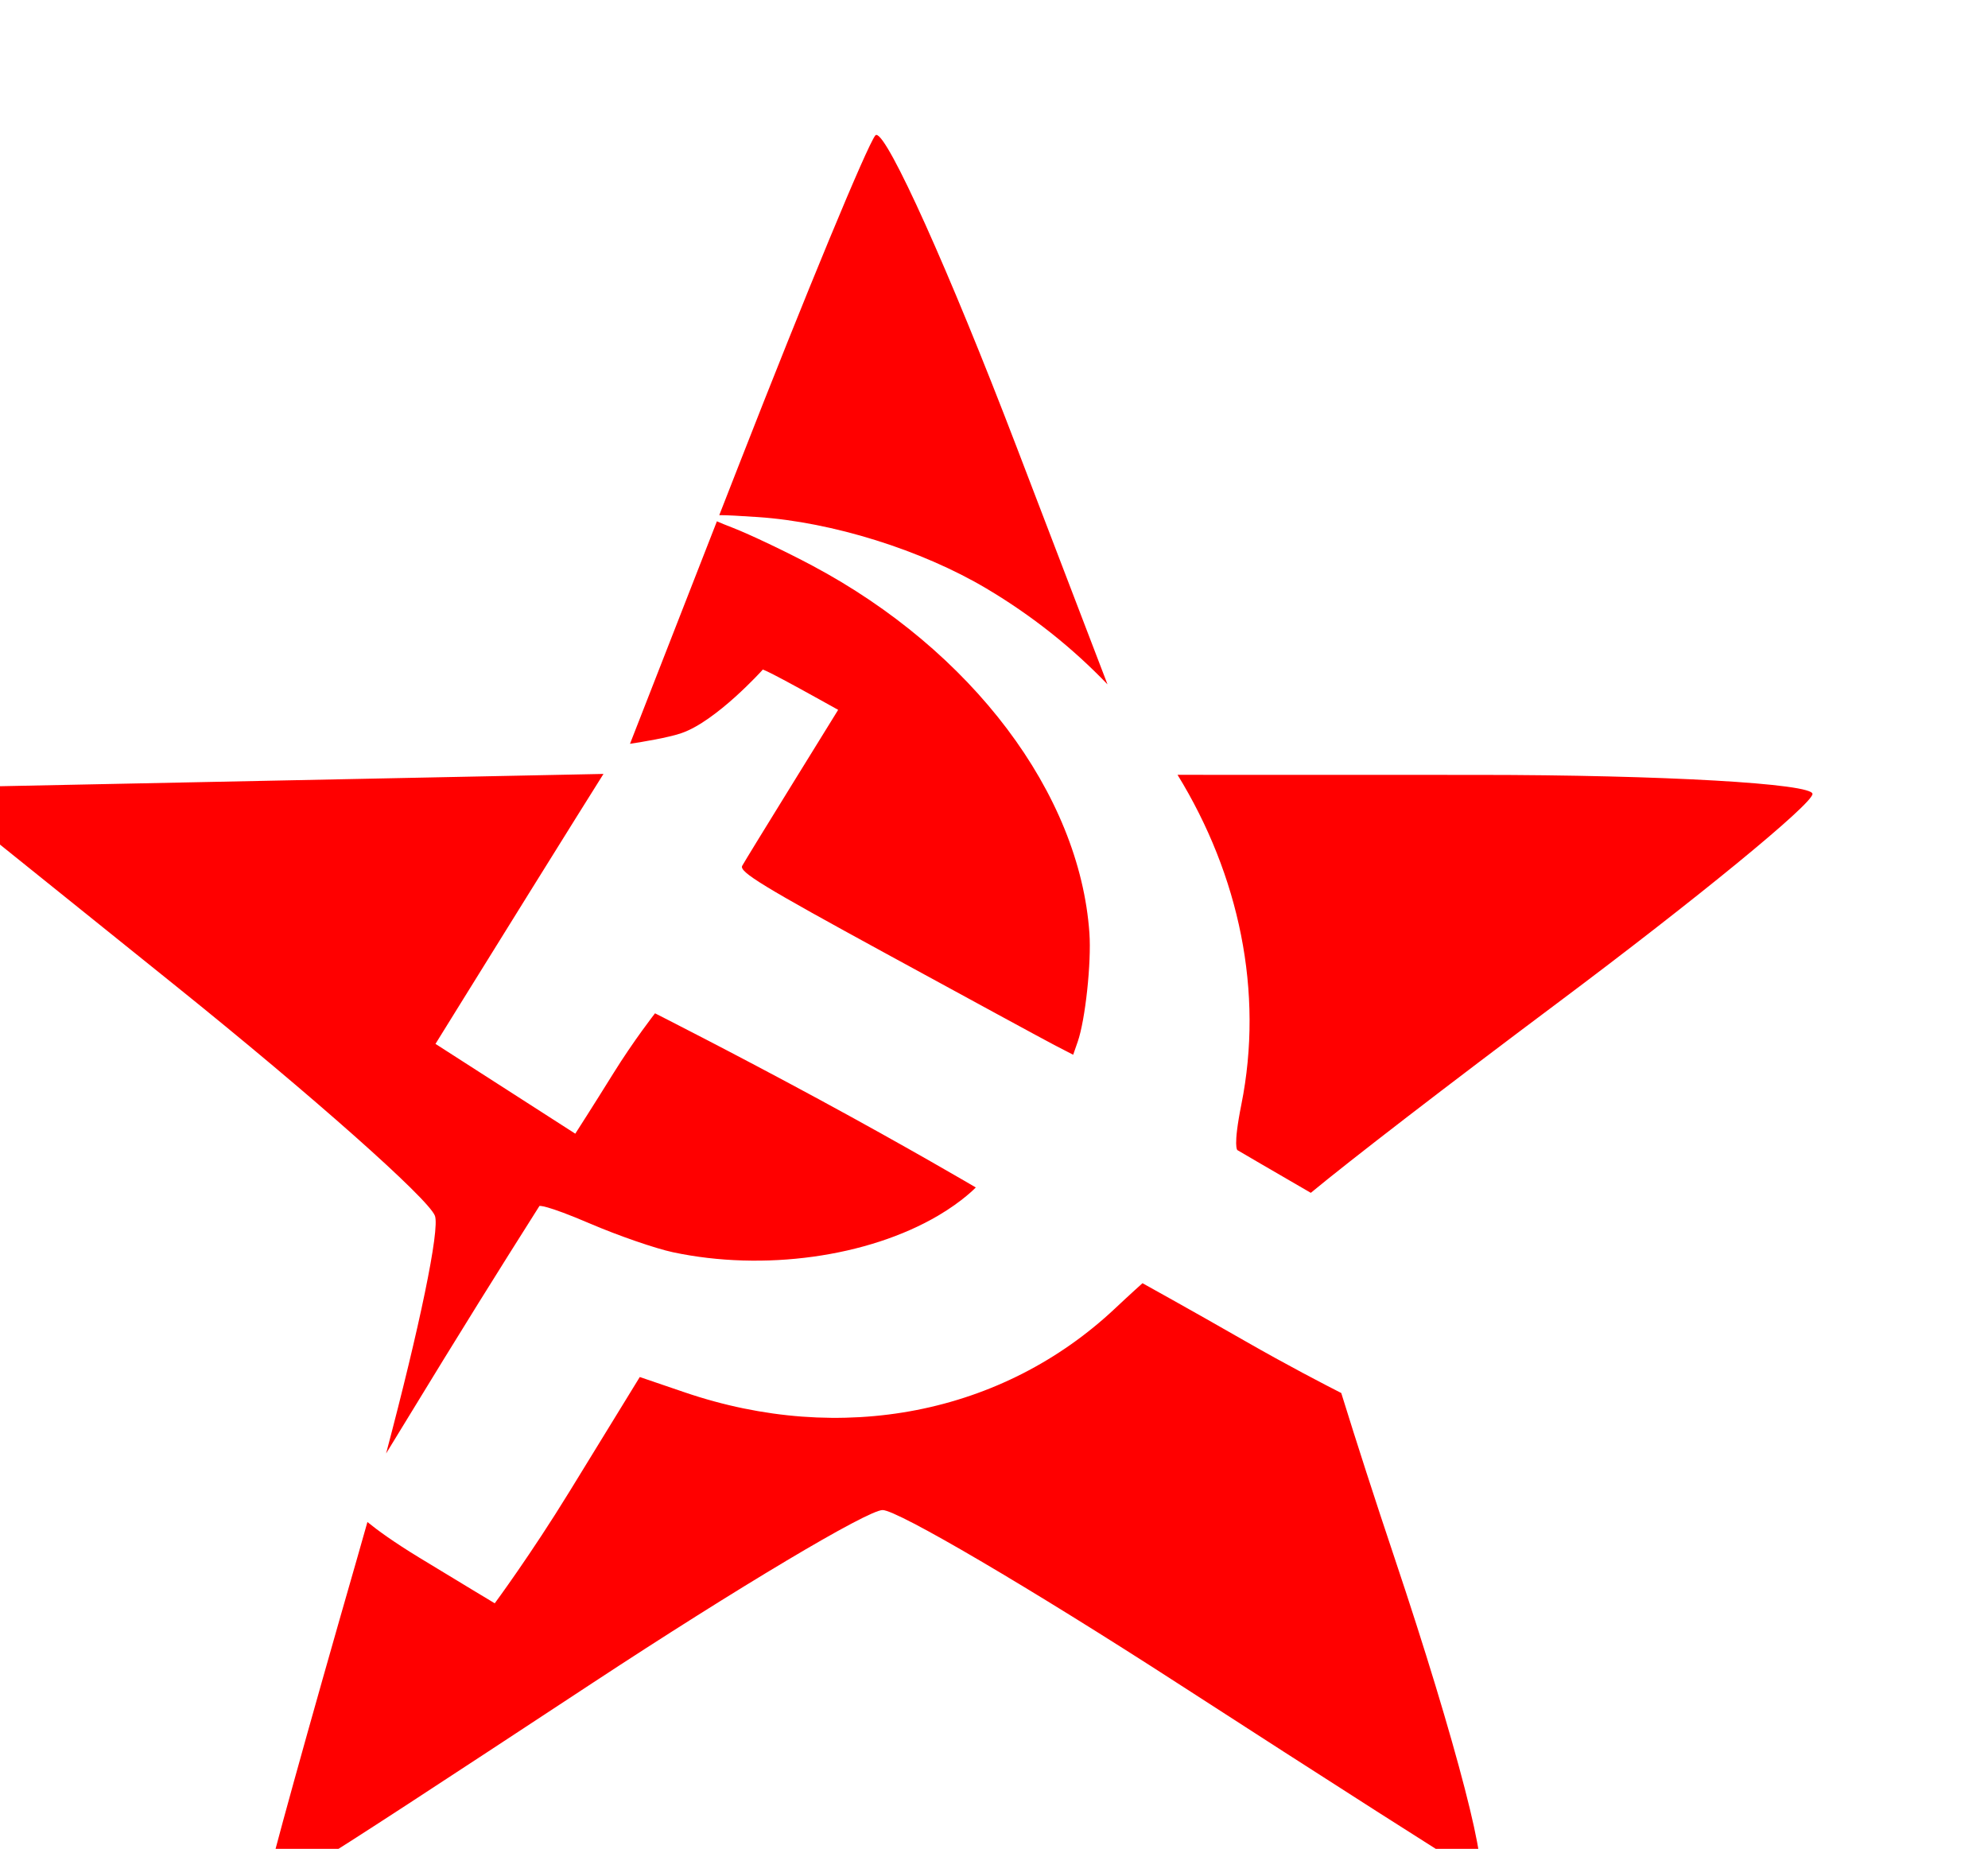<?xml version="1.0" encoding="UTF-8" standalone="no"?>
<!-- Created with Inkscape (http://www.inkscape.org/) -->
<svg
preserveAspectRatio="xMidYMid meet"
    xmlns:inkscape="http://www.inkscape.org/namespaces/inkscape"
    xmlns:rdf="http://www.w3.org/1999/02/22-rdf-syntax-ns#"
    xmlns="http://www.w3.org/2000/svg"
    xmlns:cc="http://creativecommons.org/ns#"
    xmlns:dc="http://purl.org/dc/elements/1.1/"
    xmlns:sodipodi="http://sodipodi.sourceforge.net/DTD/sodipodi-0.dtd"
    xmlns:svg="http://www.w3.org/2000/svg"
    xmlns:ns1="http://sozi.baierouge.fr"
    xmlns:xlink="http://www.w3.org/1999/xlink"
    id="svg2827"
    sodipodi:docname="hammer and sickle.svg"
    viewBox="0 0 920.28 855.79"
    version="1.1"
    inkscape:version="0.47 r22583"
  >
  <g
      id="layer1"
      inkscape:label="Layer 1"
      inkscape:groupmode="layer"
    >
    <path
        id="path8476"
        style="fill:#ff0000"
        d="m405.64 62.46c-0.168 0.014-0.325 0.089-0.444 0.237-3.807 4.724-32.131 73.119-62.937 151.98l-9.296 23.772c3.549-0.009 9.411 0.319 17.851 0.888 34.484 2.323 75.687 15.191 105.77 33.038 21.15 12.546 39.966 27.576 56.099 44.405l-42.27-110.39c-31.05-81.12-59.56-144.35-64.77-143.93zm-73.77 178.84-40.23 102.99c5.982-0.91 17.622-2.835 23.742-4.914 16.195-5.501 37.626-29.307 37.626-29.307s-3.05-2.632 26.258 13.647l8.733 4.855-21.255 34.399c-11.698 18.921-22.127 35.929-23.15 37.774-1.556 2.807 9.397 9.467 66.934 40.853 37.828 20.635 72.693 39.591 77.502 42.096l8.763 4.529 2.102-6.039c3.509-10.071 6.366-36.574 5.417-50.237-4.488-64.642-54.395-130.83-128.33-170.16-12.155-6.466-28.701-14.344-36.768-17.496-3.131-1.223-5.587-2.182-7.342-2.99zm-52.517 116.93-152.61 3.108-159.5 3.256 114.27 91.889c62.857 50.54 116.78 98.35 119.81 106.25 2.393 6.237-7.223 52.058-22.587 110.04 7.426-12.163 16.428-26.903 26.406-43.162 22.063-35.95 44.583-71.404 44.583-71.404s2.438-0.822 23.653 8.259c12.894 5.52 30.064 11.451 38.159 13.174 41.848 8.905 90.12 2.239 122.77-16.963 11.491-6.759 17.407-13.026 17.407-13.026s-31.166-18.362-72.647-40.823c-40.54-21.952-75.844-39.787-75.844-39.787s-9.873 12.616-19.331 27.857c-9.458 15.241-17.584 27.857-17.584 27.857l-64.713-41.563s20.033-32.345 43.28-69.716c18.504-29.745 28.464-45.667 34.488-55.24zm265.75 0.414c28.579 46.5 39.981 100.53 29.544 152.61-3.977 19.845-1.835 21.107-1.835 21.107s16.973 9.954 33.985 19.775c17.947-14.855 62.957-49.547 114.09-87.804 64.686-48.395 117.85-91.964 118.15-96.804 0.301-4.839-69.388-8.829-154.89-8.851l-139.05-0.03zm-16.223 235.32s-5.919 5.296-12.552 11.545c-52.11 49.099-126.91 63.703-199.41 38.958l-20.752-7.075-32.505 52.961c-17.949 29.24-34.636 51.777-34.636 51.777s-16.823-10.106-34.784-21.048c-12.077-7.357-19.559-12.821-24.156-16.578-1.535 5.479-3.102 11.001-4.707 16.578-22.795 79.196-41.445 146.53-41.445 149.62 0 7.009 2.882 5.279 150.71-91.919 66.755-43.892 127.01-79.811 133.93-79.811 6.912 0 68.448 36.13 136.74 80.285 68.291 44.154 130.44 83.849 138.1 88.218 7.658 4.369-9.392-61.504-37.863-146.39-9.17-27.341-17.556-53.365-24.66-76.288-7.592-3.859-25.014-12.881-44.376-23.979-25.911-14.852-47.632-26.85-47.632-26.85z"
    />
  </g
  >
</svg
>
